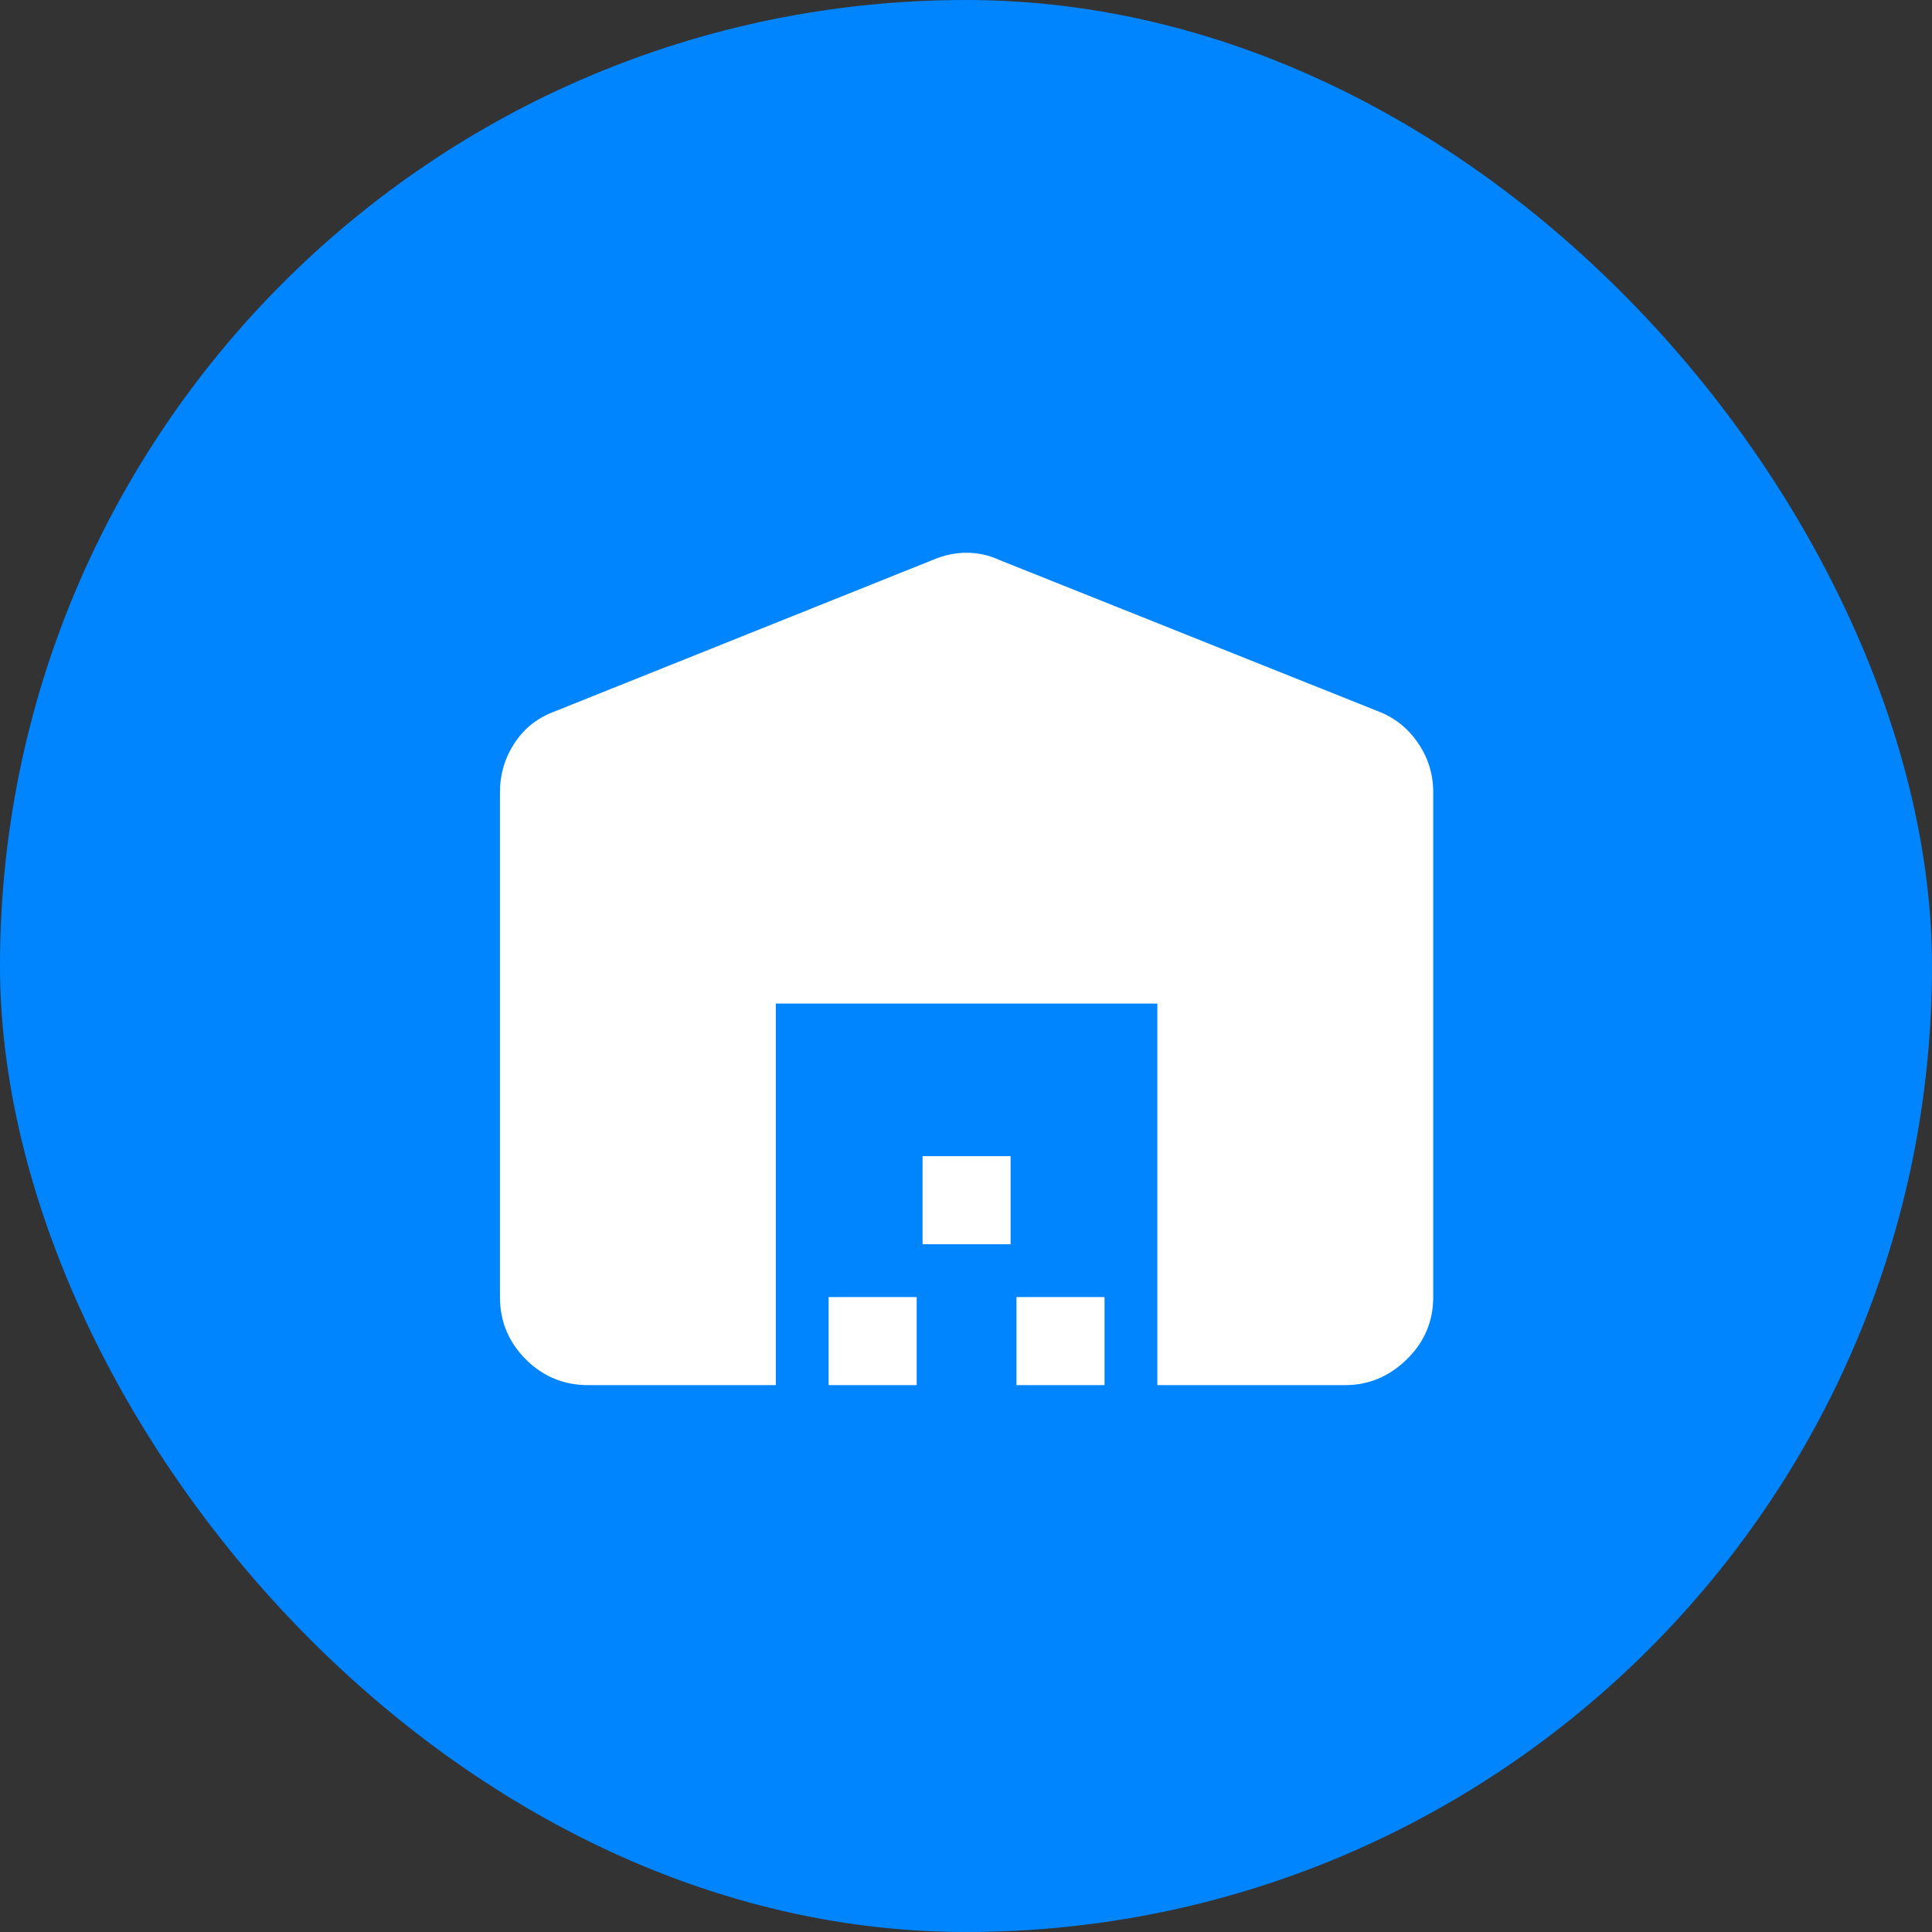 <svg width="48" height="48" viewBox="0 0 48 48" fill="none" xmlns="http://www.w3.org/2000/svg">
    <rect x="0" y="0" width="48" height="48" fill="#333333" stroke="none"/>
    <rect width="48" height="48" rx="24" fill="#0085FF" />
    <mask id="mask0_4524_20680" style="mask-type:alpha" maskUnits="userSpaceOnUse" x="10" y="10" width="28" height="28">
        <rect x="10" y="10" width="28" height="28" fill="#D9D9D9" />
    </mask>
    <g mask="url(#mask0_4524_20680)">
        <path
            d="M19.275 34.413H14.608C14.005 34.413 13.49 34.199 13.062 33.771C12.635 33.343 12.421 32.828 12.421 32.225V19.683C12.421 19.236 12.543 18.828 12.786 18.458C13.029 18.089 13.364 17.826 13.792 17.671L23.183 13.908C23.456 13.792 23.732 13.733 24.014 13.733C24.296 13.733 24.564 13.792 24.817 13.908L34.237 17.671C34.646 17.826 34.976 18.089 35.229 18.458C35.482 18.828 35.608 19.236 35.608 19.683V32.225C35.608 32.828 35.39 33.343 34.953 33.771C34.515 34.199 34.004 34.413 33.421 34.413H28.754V24.933H19.275V34.413ZM20.587 34.413V32.225H22.775V34.413H20.587ZM22.921 30.913V28.725H25.108V30.913H22.921ZM25.254 34.413V32.225H27.442V34.413H25.254Z"
            fill="white" />
    </g>
</svg>